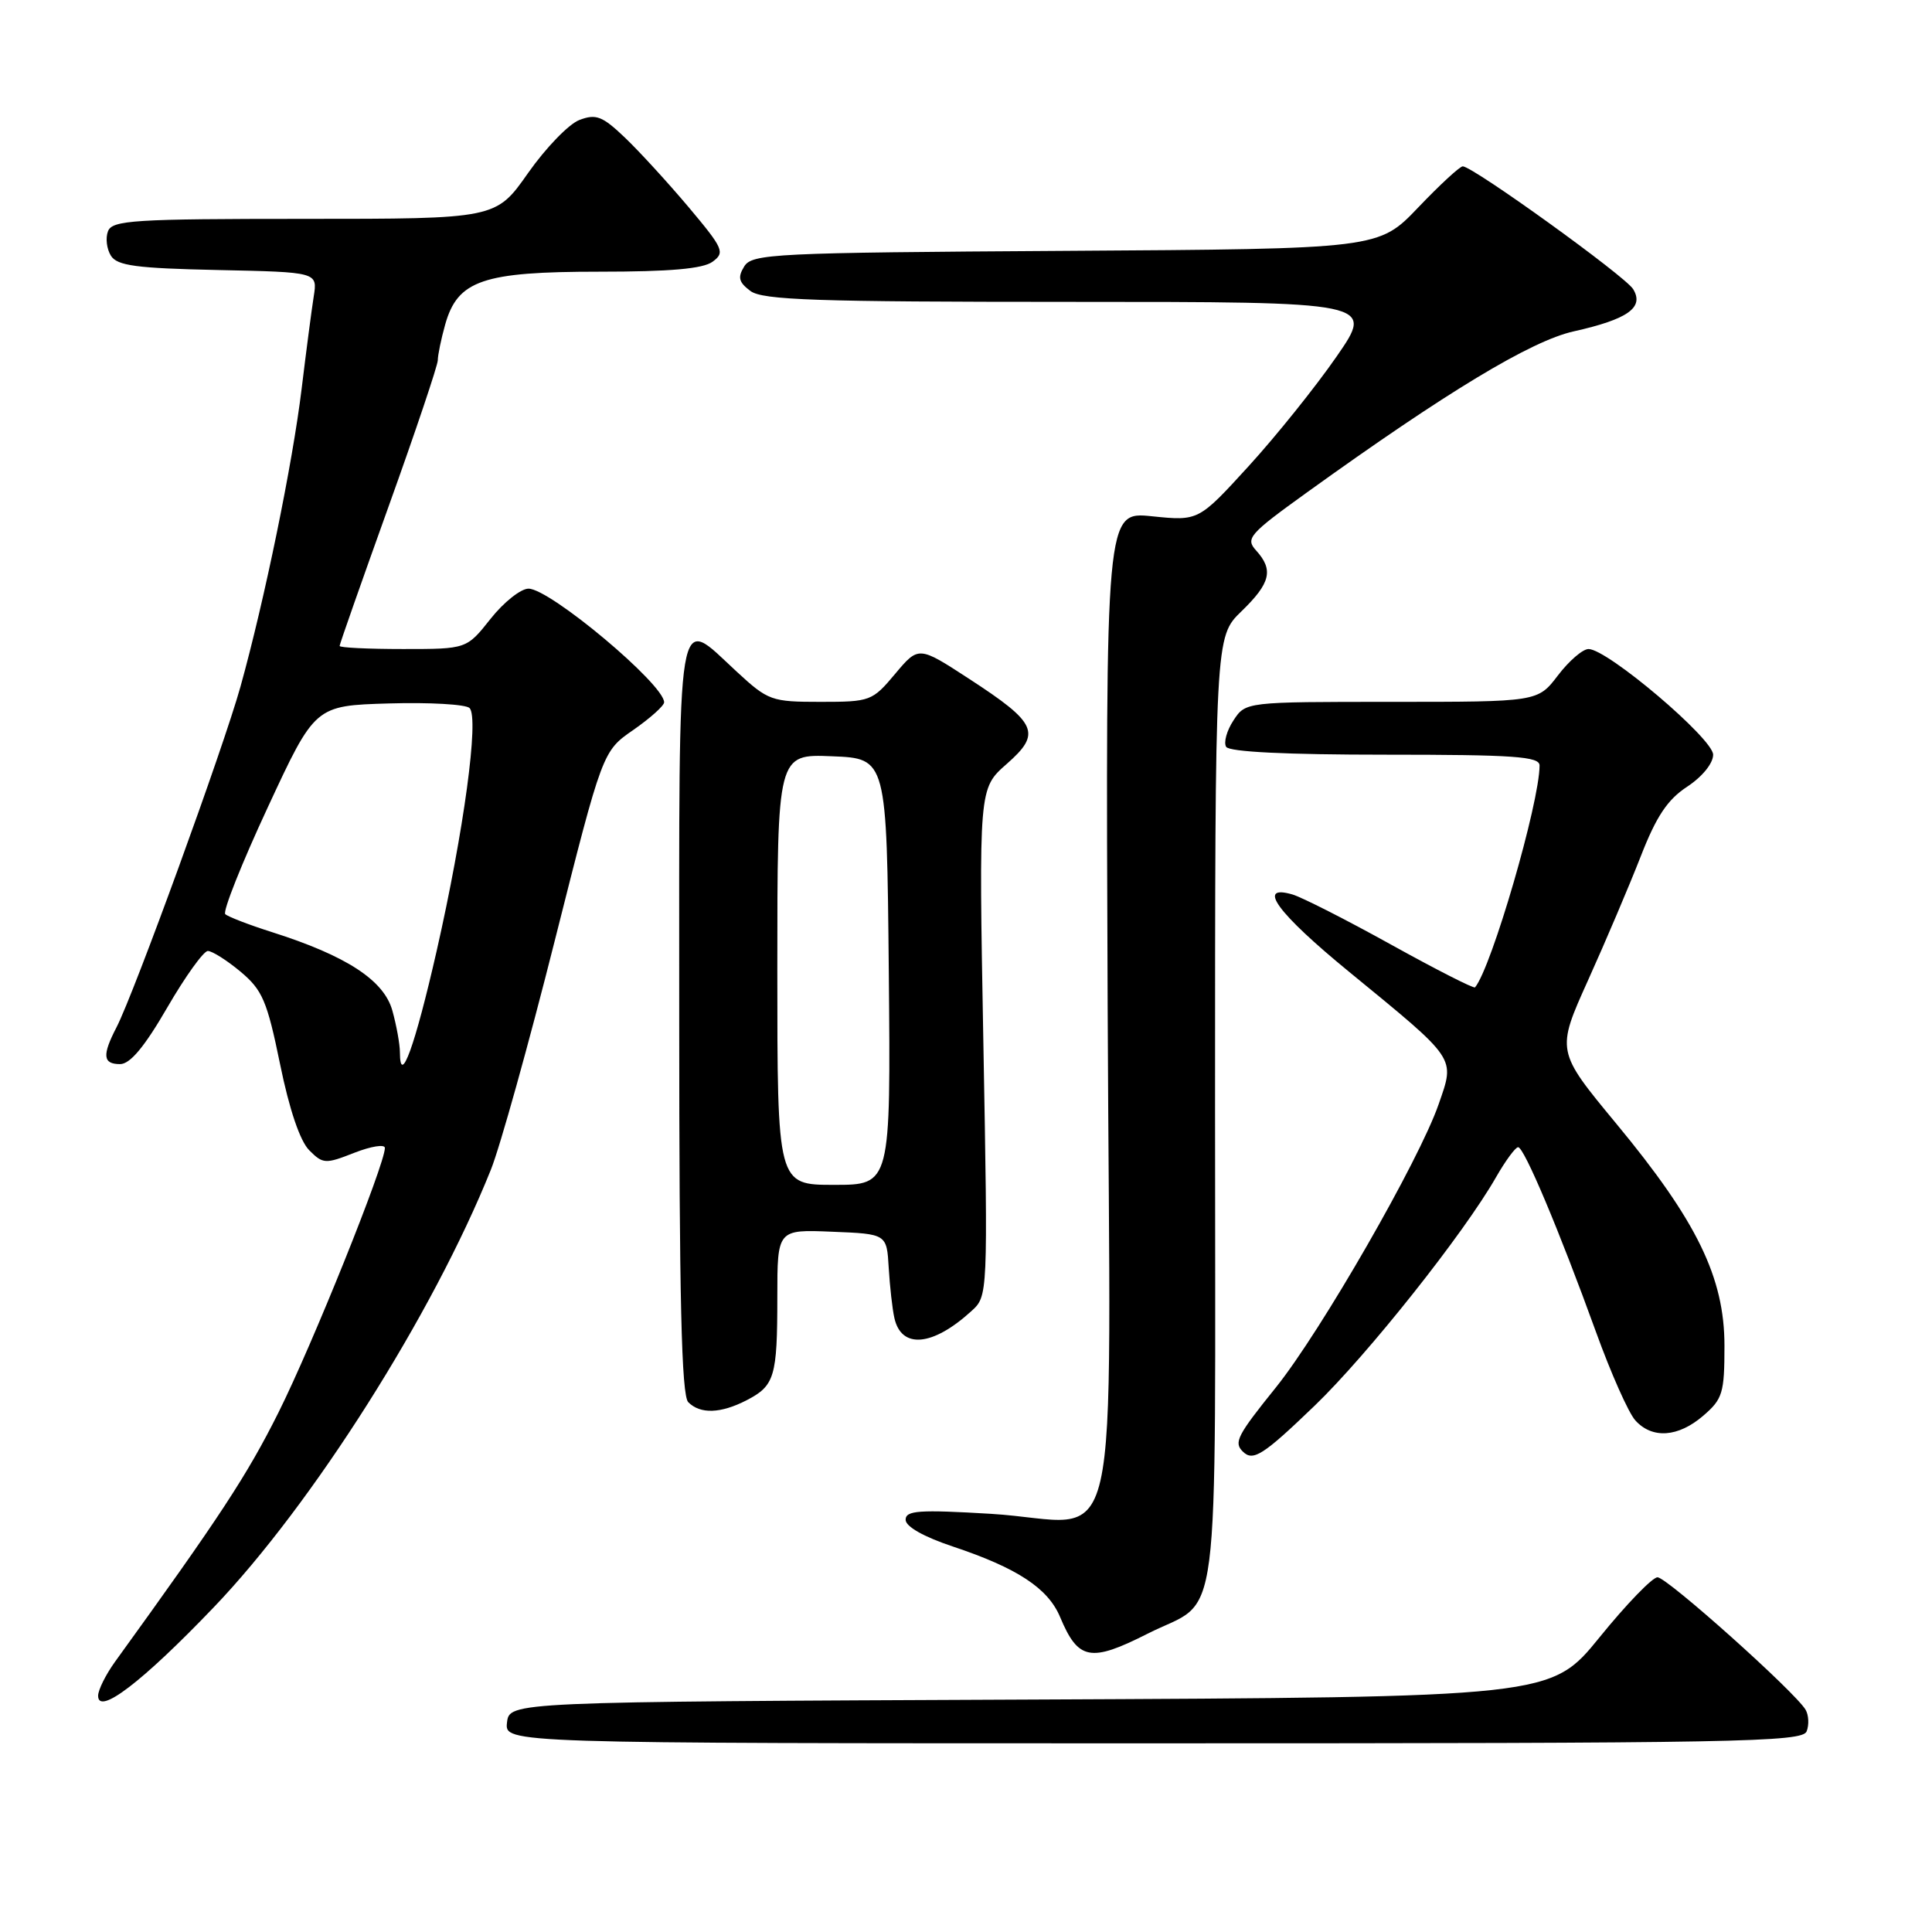 <?xml version="1.0" encoding="UTF-8" standalone="no"?>
<!DOCTYPE svg PUBLIC "-//W3C//DTD SVG 1.1//EN" "http://www.w3.org/Graphics/SVG/1.1/DTD/svg11.dtd" >
<svg xmlns="http://www.w3.org/2000/svg" xmlns:xlink="http://www.w3.org/1999/xlink" version="1.1" viewBox="0 0 256 256">
 <g >
 <path fill="currentColor"
d=" M 239.39 229.41 C 239.73 228.54 239.66 227.25 239.25 226.55 C 237.86 224.19 220.88 209.00 219.63 209.00 C 218.95 209.00 215.49 212.58 211.95 216.95 C 205.50 224.89 205.50 224.89 136.50 225.20 C 67.50 225.50 67.50 225.50 67.18 228.25 C 66.87 231.00 66.87 231.00 152.83 231.00 C 230.38 231.00 238.85 230.84 239.39 229.41 Z  M 28.29 213.01 C 41.36 199.38 57.38 174.09 65.04 155.00 C 66.26 151.97 70.08 138.26 73.54 124.52 C 79.84 99.54 79.84 99.54 83.92 96.72 C 86.16 95.16 88.00 93.51 88.00 93.06 C 88.00 90.67 72.88 78.00 70.03 78.00 C 69.01 78.00 66.74 79.80 65.00 82.00 C 61.83 86.00 61.83 86.00 53.42 86.00 C 48.79 86.00 45.00 85.82 45.00 85.59 C 45.00 85.36 47.93 77.03 51.50 67.08 C 55.08 57.12 58.00 48.42 58.01 47.74 C 58.01 47.06 58.45 44.92 58.99 43.00 C 60.64 37.14 63.96 36.00 79.39 36.00 C 88.75 36.00 93.14 35.62 94.42 34.68 C 96.09 33.46 95.87 32.95 91.23 27.43 C 88.48 24.17 84.68 20.02 82.78 18.21 C 79.81 15.38 78.97 15.06 76.77 15.90 C 75.37 16.43 72.31 19.60 69.97 22.93 C 65.71 29.00 65.71 29.00 40.32 29.00 C 17.74 29.00 14.87 29.18 14.31 30.64 C 13.96 31.54 14.14 33.00 14.70 33.89 C 15.53 35.21 18.06 35.55 28.90 35.78 C 42.08 36.06 42.08 36.06 41.57 39.28 C 41.29 41.05 40.57 46.55 39.97 51.50 C 38.76 61.48 35.06 79.50 31.86 91.00 C 29.60 99.11 17.78 131.59 15.44 136.12 C 13.51 139.84 13.63 141.00 15.91 141.00 C 17.24 141.00 19.15 138.71 22.16 133.51 C 24.55 129.39 26.97 126.02 27.54 126.01 C 28.11 126.01 30.06 127.24 31.87 128.75 C 34.77 131.18 35.39 132.61 37.11 141.00 C 38.33 147.00 39.76 151.21 40.98 152.42 C 42.79 154.24 43.12 154.26 46.95 152.75 C 49.18 151.88 51.00 151.59 51.00 152.11 C 51.00 154.29 41.38 178.21 36.89 187.18 C 32.73 195.50 29.14 200.97 15.25 220.18 C 14.01 221.90 13.00 223.93 13.00 224.70 C 13.00 227.34 18.84 222.88 28.29 213.01 Z  M 152.07 216.47 C 161.92 211.48 161.00 218.58 161.00 147.20 C 161.00 84.39 161.00 84.39 164.50 81.00 C 168.36 77.26 168.78 75.52 166.44 72.94 C 165.00 71.35 165.51 70.77 173.19 65.24 C 191.71 51.91 202.87 45.17 208.52 43.91 C 215.71 42.30 217.89 40.75 216.40 38.31 C 215.36 36.60 195.27 22.12 193.83 22.04 C 193.46 22.02 190.80 24.47 187.92 27.49 C 182.68 32.98 182.68 32.98 141.20 33.24 C 102.42 33.48 99.65 33.62 98.61 35.31 C 97.72 36.76 97.89 37.40 99.44 38.56 C 101.06 39.76 108.16 40.00 141.75 40.00 C 182.12 40.00 182.12 40.00 177.10 47.25 C 174.34 51.24 169.10 57.77 165.45 61.77 C 158.81 69.04 158.81 69.04 152.65 68.41 C 146.50 67.77 146.50 67.77 146.77 133.34 C 147.09 210.21 149.05 201.66 131.31 200.59 C 121.76 200.02 120.00 200.14 120.00 201.38 C 120.00 202.28 122.39 203.63 126.25 204.92 C 134.80 207.77 138.87 210.45 140.47 214.27 C 142.87 220.00 144.49 220.31 152.07 216.47 Z  M 174.21 186.25 C 181.24 179.48 193.98 163.43 198.23 155.99 C 199.48 153.81 200.80 152.01 201.16 152.01 C 201.95 152.00 206.60 163.03 211.48 176.50 C 213.45 181.95 215.79 187.22 216.69 188.21 C 218.93 190.69 222.37 190.45 225.69 187.59 C 228.26 185.38 228.50 184.59 228.50 178.32 C 228.50 169.27 224.85 161.79 214.15 148.87 C 206.20 139.26 206.20 139.26 210.43 129.88 C 212.76 124.72 215.89 117.35 217.40 113.49 C 219.47 108.17 220.95 105.95 223.56 104.24 C 225.56 102.92 227.00 101.15 227.00 100.00 C 227.00 97.88 212.99 86.00 210.49 86.00 C 209.72 86.00 207.90 87.57 206.43 89.50 C 203.76 93.00 203.76 93.00 184.40 93.00 C 165.05 93.00 165.05 93.00 163.44 95.46 C 162.55 96.81 162.12 98.38 162.47 98.96 C 162.89 99.63 170.44 100.00 183.56 100.00 C 200.65 100.00 204.00 100.24 204.00 101.43 C 204.00 106.36 197.64 128.21 195.45 130.83 C 195.29 131.02 190.29 128.47 184.33 125.17 C 178.38 121.87 172.49 118.88 171.25 118.52 C 166.42 117.12 169.26 120.99 178.75 128.76 C 193.16 140.57 192.80 140.04 190.63 146.31 C 188.06 153.75 175.04 176.39 169.08 183.82 C 163.94 190.20 163.46 191.13 164.67 192.33 C 166.03 193.69 167.35 192.85 174.21 186.25 Z  M 98.93 185.54 C 102.65 183.61 103.00 182.45 103.00 171.87 C 103.00 162.91 103.00 162.91 110.25 163.21 C 117.50 163.50 117.50 163.50 117.76 168.00 C 117.91 170.47 118.24 173.46 118.51 174.64 C 119.43 178.78 123.58 178.41 128.70 173.74 C 130.91 171.74 130.91 171.74 130.30 138.11 C 129.69 104.48 129.69 104.48 133.38 101.24 C 138.04 97.15 137.47 95.84 128.40 89.94 C 121.72 85.59 121.72 85.59 118.61 89.29 C 115.59 92.90 115.31 93.00 108.73 93.00 C 102.22 93.00 101.79 92.85 97.62 89.00 C 89.51 81.53 90.00 78.61 90.00 134.80 C 90.00 172.20 90.30 184.90 91.20 185.80 C 92.80 187.40 95.49 187.31 98.93 185.54 Z  M 52.99 139.45 C 52.99 138.38 52.54 135.88 51.99 133.91 C 50.87 129.88 45.90 126.64 36.00 123.50 C 32.98 122.54 30.21 121.47 29.85 121.13 C 29.49 120.78 32.02 114.42 35.47 107.00 C 41.74 93.50 41.74 93.50 51.53 93.21 C 56.92 93.05 61.73 93.33 62.22 93.82 C 63.50 95.10 61.47 110.10 57.86 126.00 C 54.99 138.60 53.01 144.09 52.99 139.45 Z  M 103.00 128.46 C 103.00 99.91 103.00 99.91 110.25 100.21 C 117.50 100.50 117.50 100.50 117.77 128.75 C 118.03 157.00 118.03 157.00 110.52 157.00 C 103.00 157.00 103.00 157.00 103.00 128.46 Z "/>
</g>
</svg>